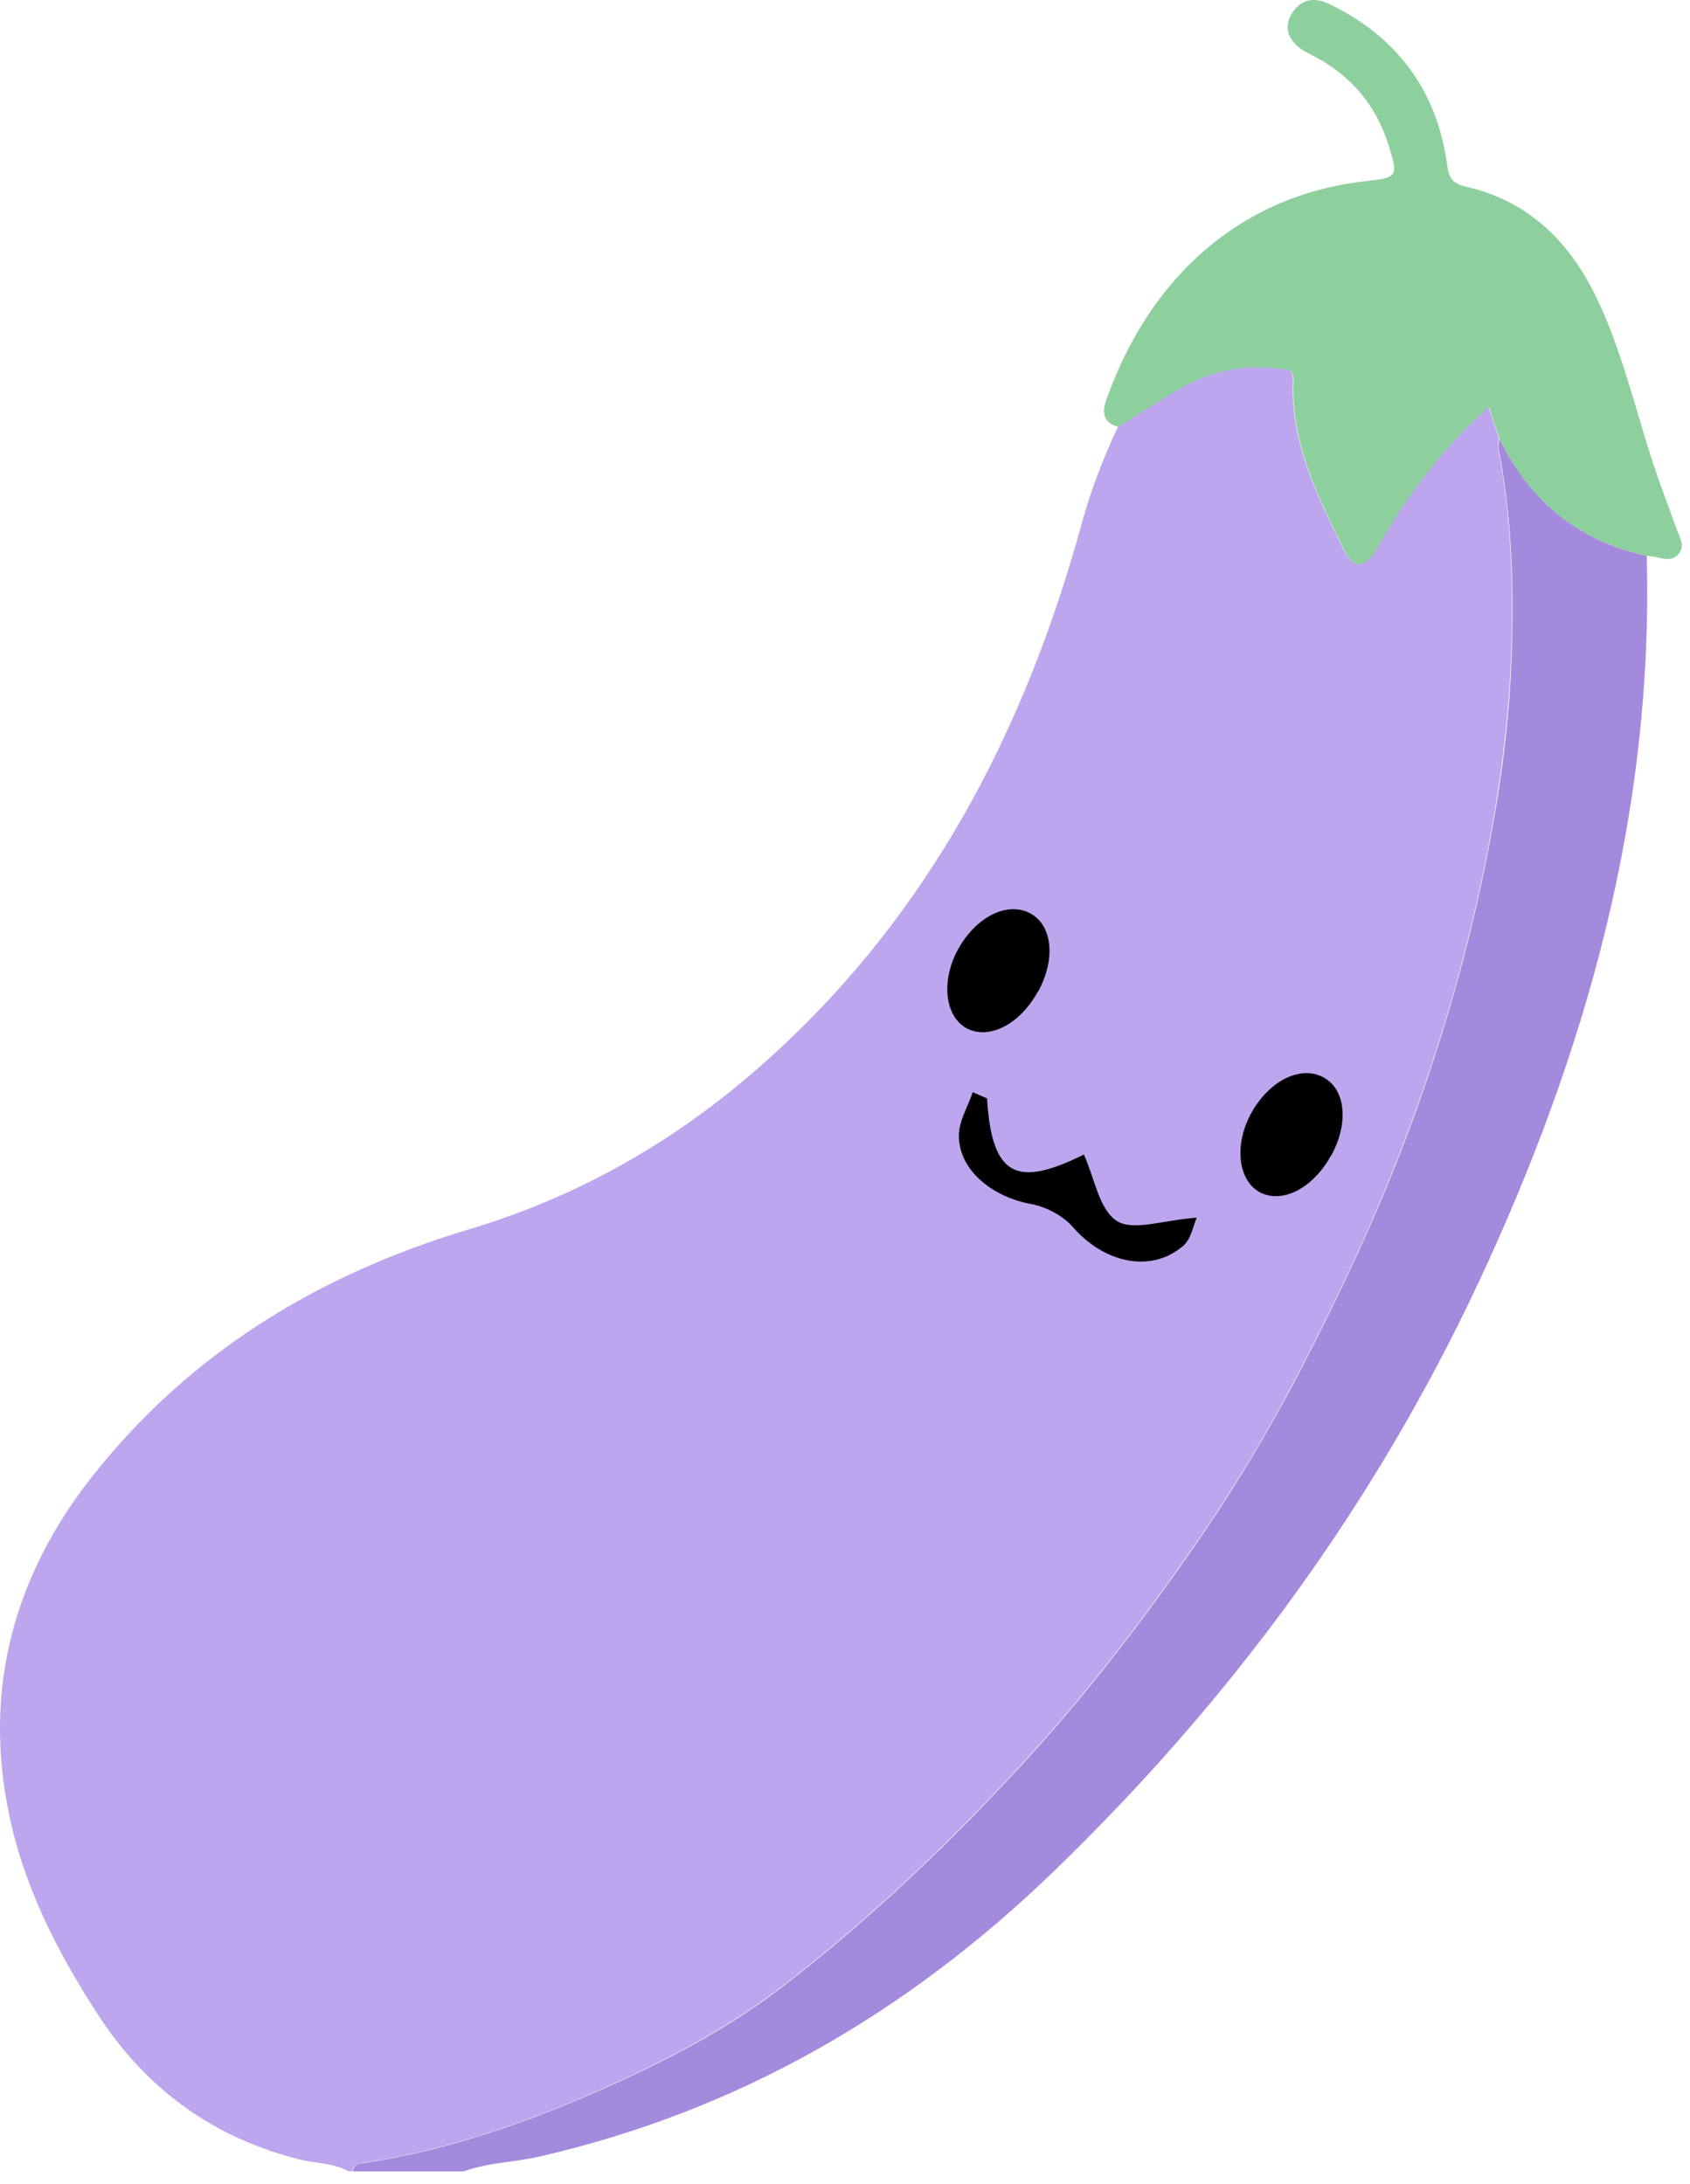 <svg width="113" height="146" viewBox="0 0 113 146" fill="none" xmlns="http://www.w3.org/2000/svg">
<path d="M23.321 145.156C22.312 144.584 21.152 144.635 20.077 144.366C14.261 142.92 9.773 139.659 6.512 134.617C3.822 130.465 1.604 126.128 0.595 121.237C-1.136 112.815 0.965 105.285 6.192 98.662C12.731 90.392 21.337 85.181 31.372 82.172C38.634 80.004 45.072 76.34 50.753 71.347C61.931 61.547 68.504 49.008 72.37 34.855C72.975 32.653 73.799 30.568 74.757 28.518C76.152 27.644 77.53 26.719 78.959 25.912C80.942 24.803 83.094 24.332 85.363 24.618C85.834 24.685 86.489 24.584 86.456 25.391C86.254 29.526 88.053 33.073 89.784 36.636C90.473 38.048 91.162 38.048 91.969 36.754C92.188 36.401 92.389 36.014 92.608 35.661C94.507 32.552 96.676 29.677 99.533 27.173L100.222 29.308C100.206 29.543 100.138 29.795 100.172 30.014C101.046 34.502 101.197 39.023 101.046 43.579C100.912 47.545 100.441 51.445 99.752 55.328C98.525 62.136 96.676 68.792 94.272 75.281C92.104 81.13 89.465 86.761 86.557 92.275C84.674 95.855 82.573 99.334 80.287 102.679C76.723 107.873 72.924 112.882 68.655 117.555C63.646 123.035 58.317 128.128 52.451 132.667C48.736 135.541 44.618 137.693 40.349 139.592C35.222 141.878 29.944 143.71 24.363 144.568C23.96 144.635 23.607 144.635 23.556 145.139H23.27L23.321 145.156Z" fill="#BDA6ED"/>
<path d="M23.59 145.156C23.64 144.651 23.994 144.635 24.397 144.584C29.977 143.727 35.239 141.895 40.382 139.609C44.652 137.709 48.787 135.558 52.485 132.683C58.351 128.145 63.68 123.052 68.689 117.572C72.958 112.899 76.757 107.89 80.321 102.696C82.607 99.351 84.691 95.871 86.591 92.291C89.482 86.778 92.138 81.147 94.306 75.297C96.71 68.792 98.559 62.152 99.786 55.345C100.492 51.479 100.962 47.562 101.08 43.595C101.231 39.023 101.08 34.518 100.206 30.03C100.155 29.812 100.239 29.56 100.256 29.324C102.307 33.493 105.534 36.166 110.106 37.157C110.577 54.336 106.055 70.372 98.844 85.769C91.869 100.645 82.304 113.639 70.504 125.052C60.705 134.532 49.392 141.105 36.062 144.164C34.382 144.55 32.633 144.55 31.003 145.156H23.624H23.59Z" fill="#A48ADC"/>
<path d="M110.106 37.157C105.534 36.166 102.29 33.493 100.256 29.325C100.038 28.652 99.819 27.997 99.567 27.19C96.71 29.694 94.524 32.569 92.642 35.678C92.423 36.048 92.221 36.418 92.003 36.771C91.196 38.065 90.49 38.065 89.818 36.653C88.086 33.09 86.288 29.543 86.49 25.408C86.523 24.601 85.851 24.702 85.397 24.635C83.128 24.349 80.976 24.803 78.993 25.929C77.564 26.736 76.186 27.66 74.79 28.535C73.849 28.282 73.647 27.694 73.95 26.803C76.623 19.121 82.422 13.12 91.297 12.112C93.465 11.86 93.499 11.826 92.86 9.742C91.986 6.935 90.204 4.901 87.565 3.607C86.187 2.934 85.75 1.926 86.372 0.917C87.011 -0.108 87.901 -0.209 88.944 0.295C93.432 2.497 96.088 6.061 96.76 11.019C96.877 11.91 97.13 12.28 98.037 12.482C102.206 13.44 104.946 16.146 106.761 19.928C108.425 23.391 109.283 27.122 110.459 30.753C110.964 32.316 111.569 33.863 112.123 35.409C112.308 35.931 112.678 36.468 112.258 37.006C111.838 37.544 111.249 37.359 110.678 37.225C110.493 37.191 110.308 37.174 110.123 37.157H110.106Z" fill="#8ECF9E"/>
<path d="M65.999 73.431C66.318 78.81 68.117 79.331 72.47 77.18C73.176 78.709 73.479 80.844 74.672 81.617C75.765 82.323 77.816 81.55 80.018 81.399C79.782 81.92 79.648 82.828 79.11 83.281C76.975 85.13 73.832 84.441 71.731 82.021C71.075 81.264 69.949 80.676 68.957 80.491C66.302 80.004 64.1 78.188 64.116 75.902C64.116 74.944 64.721 73.969 65.041 73.011L65.965 73.414L65.999 73.431Z" fill="black"/>
<path d="M69.394 66.288C68.218 68.439 66.201 69.498 64.704 68.775C63.175 68.019 62.889 65.582 64.066 63.447C65.276 61.262 67.394 60.22 68.924 61.077C70.386 61.901 70.588 64.136 69.411 66.288H69.394Z" fill="black"/>
<path d="M88.994 77.247C87.817 79.399 85.8 80.458 84.304 79.735C82.775 78.979 82.489 76.541 83.665 74.407C84.876 72.221 86.994 71.179 88.523 72.037C89.986 72.86 90.187 75.096 89.011 77.247H88.994Z" fill="black"/>
</svg>
